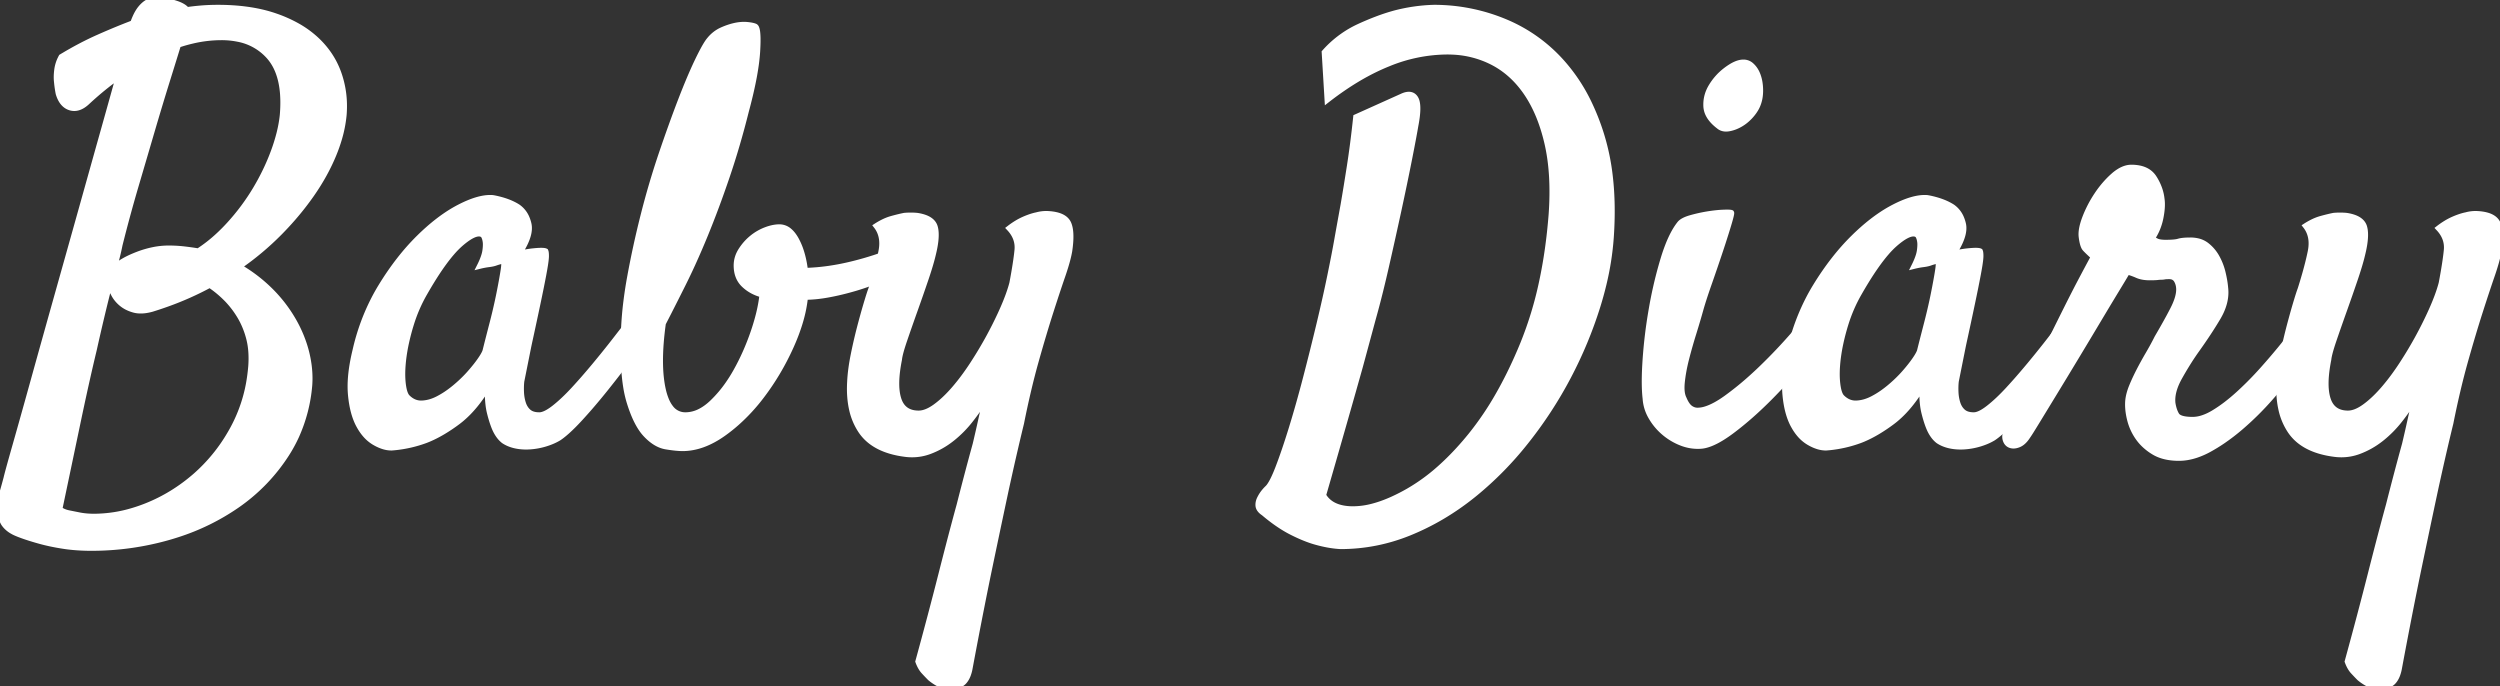 <svg width="425.994" height="116.952" viewBox="0 0 425.994 116.952" xmlns="http://www.w3.org/2000/svg"><rect x="0" y="0" width="425.994" height="116.952" fill="#333333" stroke="none"/><g id="svgGroup" stroke-linecap="round" fill-rule="evenodd" font-size="9pt" stroke="#fff" stroke-width="0.25mm" fill="white" style="stroke:#fff;stroke-width:0.25mm;fill:white"><path d="M 50.48 74.349 A 26.327 26.327 0 0 0 52.734 65.649 A 15.989 15.989 0 0 0 52.778 64.468 Q 52.778 62.383 52.246 60.181 A 19.636 19.636 0 0 0 51.898 58.924 A 21.81 21.81 0 0 0 50 54.614 A 24.039 24.039 0 0 0 46.094 49.536 A 24.497 24.497 0 0 0 45.947 49.39 A 26.1 26.1 0 0 0 40.723 45.435 A 48.199 48.199 0 0 0 47.656 39.624 A 55.751 55.751 0 0 0 48.801 38.427 A 49.084 49.084 0 0 0 53.125 33.081 Q 55.469 29.712 56.885 26.245 A 26.913 26.913 0 0 0 57.789 23.679 A 21.45 21.45 0 0 0 58.594 19.556 A 18.657 18.657 0 0 0 58.652 18.087 A 16.59 16.59 0 0 0 57.715 12.524 Q 56.543 9.204 53.857 6.714 A 16.898 16.898 0 0 0 50.577 4.357 A 22.833 22.833 0 0 0 46.973 2.759 A 21.728 21.728 0 0 0 46.299 2.536 Q 42.325 1.294 37.109 1.294 A 37.735 37.735 0 0 0 36.748 1.296 A 33.912 33.912 0 0 0 34.473 1.392 A 37.208 37.208 0 0 0 33.832 1.447 A 42.046 42.046 0 0 0 31.836 1.685 A 2.139 2.139 0 0 0 31.489 1.336 Q 30.953 0.904 29.987 0.586 A 10.87 10.87 0 0 0 29.004 0.317 A 24.256 24.256 0 0 0 28.285 0.185 A 20.304 20.304 0 0 0 27.148 0.024 A 3.922 3.922 0 0 0 26.715 0 A 3.465 3.465 0 0 0 25.488 0.22 A 2.654 2.654 0 0 0 25.131 0.386 Q 24.538 0.715 23.975 1.392 Q 23.488 1.975 23.066 2.903 A 12.723 12.723 0 0 0 22.656 3.931 A 103.076 103.076 0 0 0 20.862 4.631 A 120.88 120.88 0 0 0 16.748 6.372 Q 13.672 7.739 10.449 9.692 A 7.127 7.127 0 0 0 10.301 9.979 A 6.151 6.151 0 0 0 9.717 11.89 A 11.073 11.073 0 0 0 9.657 12.462 Q 9.621 12.926 9.631 13.342 A 6.481 6.481 0 0 0 9.668 13.892 A 21.434 21.434 0 0 0 9.708 14.291 A 18.995 18.995 0 0 0 9.961 15.942 Q 10.547 17.896 11.963 18.335 Q 13.379 18.774 14.844 17.407 A 61.231 61.231 0 0 1 15.524 16.785 A 53.317 53.317 0 0 1 17.529 15.063 Q 18.848 13.989 20.215 13.013 A 608.422 608.422 0 0 1 20.186 13.116 Q 19.603 15.23 18.549 18.991 A 4395.103 4395.103 0 0 1 17.773 21.753 A 2159.246 2159.246 0 0 1 17.767 21.776 Q 16.938 24.726 16.012 28.028 A 17671.005 17671.005 0 0 0 14.063 34.985 A 12464.695 12464.695 0 0 1 13.548 36.824 A 13745.234 13745.234 0 0 1 9.814 50.122 A 4721.484 4721.484 0 0 0 7.703 57.654 A 3736.625 3736.625 0 0 0 5.762 64.624 A 2721.314 2721.314 0 0 1 4.655 68.605 Q 4.127 70.495 3.652 72.185 A 1338.508 1338.508 0 0 1 2.588 75.952 Q 1.517 79.721 1.187 81.008 A 15.779 15.779 0 0 0 1.074 81.47 Q 0.684 82.935 0.439 83.765 A 31.898 31.898 0 0 0 0.394 83.922 Q 0.258 84.393 0.173 84.744 A 8.937 8.937 0 0 0 0.098 85.083 A 5.372 5.372 0 0 0 0.042 85.413 A 4.44 4.44 0 0 0 0 86.011 A 4.82 4.82 0 0 0 0.003 86.176 Q 0.017 86.588 0.098 87.231 Q 0.195 88.599 0.732 89.331 A 3.998 3.998 0 0 0 1.204 89.866 A 4.619 4.619 0 0 0 2.148 90.552 Q 2.515 90.772 3.293 91.074 A 24.436 24.436 0 0 0 3.857 91.284 A 28.416 28.416 0 0 0 4.459 91.493 Q 4.985 91.669 5.593 91.853 A 58.138 58.138 0 0 0 6.836 92.212 Q 8.594 92.7 10.791 93.042 A 27.268 27.268 0 0 0 12.496 93.251 A 33.272 33.272 0 0 0 15.527 93.384 A 47.769 47.769 0 0 0 28.809 91.528 A 43.983 43.983 0 0 0 30.203 91.102 A 38.508 38.508 0 0 0 40.381 86.108 A 30.843 30.843 0 0 0 48.828 77.368 A 24.537 24.537 0 0 0 50.48 74.349 Z M 18.75 48.169 A 301.812 301.812 0 0 0 17.383 53.662 A 375.475 375.475 0 0 0 16.016 59.595 A 341.658 341.658 0 0 0 14.867 64.536 Q 14.296 67.076 13.689 69.921 A 605.518 605.518 0 0 0 13.281 71.851 A 168091.21 168091.21 0 0 1 11.768 79.065 A 202655.745 202655.745 0 0 1 10.156 86.743 A 2.835 2.835 0 0 0 10.84 87.158 Q 11.23 87.329 11.719 87.427 L 13.672 87.817 A 11.97 11.97 0 0 0 15.016 87.98 A 15.029 15.029 0 0 0 16.016 88.013 A 23.084 23.084 0 0 0 22.69 86.996 A 27.713 27.713 0 0 0 24.951 86.206 Q 29.492 84.399 33.301 81.079 A 28.78 28.78 0 0 0 39.285 73.754 A 32.824 32.824 0 0 0 39.697 73.022 A 25.83 25.83 0 0 0 42.57 64.23 A 30.503 30.503 0 0 0 42.773 62.427 A 18.73 18.73 0 0 0 42.825 61.226 Q 42.836 60.048 42.687 58.989 A 12.009 12.009 0 0 0 42.432 57.69 A 14.653 14.653 0 0 0 41.358 54.775 A 13.061 13.061 0 0 0 40.869 53.882 A 15.837 15.837 0 0 0 38.89 51.233 A 14.504 14.504 0 0 0 38.525 50.855 A 18.366 18.366 0 0 0 35.925 48.683 A 17.016 17.016 0 0 0 35.742 48.56 A 52.08 52.08 0 0 1 28.51 51.782 A 60.369 60.369 0 0 1 25.879 52.661 A 8.593 8.593 0 0 1 25.006 52.857 Q 24.004 53.026 23.186 52.882 A 3.878 3.878 0 0 1 22.852 52.808 A 6.191 6.191 0 0 1 21.613 52.334 A 5.012 5.012 0 0 1 20.703 51.733 Q 19.824 51.001 19.336 50.024 A 6.616 6.616 0 0 1 18.966 49.138 A 4.788 4.788 0 0 1 18.75 48.169 Z M 19.971 43.677 A 42.072 42.072 0 0 0 20.41 41.724 Q 21.68 36.646 23.145 31.665 A 18150.838 18150.838 0 0 0 24.573 26.807 A 15543.263 15543.263 0 0 0 25.928 22.192 A 590.61 590.61 0 0 1 27.209 17.883 A 455.841 455.841 0 0 1 28.418 13.94 A 3762.686 3762.686 0 0 0 28.446 13.851 Q 29.307 11.087 29.956 8.987 A 1170.67 1170.67 0 0 0 30.371 7.642 A 26.744 26.744 0 0 1 32.839 6.945 A 21.656 21.656 0 0 1 37.695 6.372 A 14.087 14.087 0 0 1 40.544 6.645 A 9.378 9.378 0 0 1 45.85 9.644 A 8.206 8.206 0 0 1 47.019 11.387 Q 48.592 14.51 48.145 19.653 A 18.77 18.77 0 0 1 48.124 19.842 Q 47.963 21.261 47.571 22.8 A 30.516 30.516 0 0 1 46.631 25.806 Q 45.41 29.126 43.506 32.3 A 37.291 37.291 0 0 1 39.063 38.257 A 30.996 30.996 0 0 1 37.131 40.2 A 24.707 24.707 0 0 1 33.789 42.798 A 45.198 45.198 0 0 0 33.197 42.703 A 50.446 50.446 0 0 0 31.348 42.456 A 21.091 21.091 0 0 0 31.029 42.422 A 23.293 23.293 0 0 0 28.711 42.31 A 13.082 13.082 0 0 0 26.194 42.562 A 16.725 16.725 0 0 0 23.389 43.384 A 21.796 21.796 0 0 0 22.877 43.589 Q 21.358 44.219 20.376 44.915 A 5.994 5.994 0 0 0 19.434 45.728 A 107.64 107.64 0 0 0 19.714 44.678 A 92.526 92.526 0 0 0 19.971 43.677 Z" id="0" vector-effect="non-scaling-stroke"/><path d="M 110.596 56.43 A 126.445 126.445 0 0 0 111.328 55.396 A 14.832 14.832 0 0 0 111.376 55.331 Q 112.505 53.809 112.744 52.661 A 5.443 5.443 0 0 0 112.769 52.536 Q 112.967 51.458 112.598 50.903 A 1.309 1.309 0 0 0 112.564 50.855 Q 112.174 50.324 111.426 50.464 A 1.989 1.989 0 0 0 110.889 50.651 Q 110.376 50.912 109.863 51.489 Q 109.277 52.271 107.959 53.931 Q 107.217 54.865 106.368 55.953 A 452.476 452.476 0 0 0 104.98 57.739 A 147.566 147.566 0 0 1 104.135 58.823 A 170.056 170.056 0 0 1 101.416 62.183 A 117.618 117.618 0 0 1 99.548 64.38 A 95.297 95.297 0 0 1 97.754 66.382 Q 95.996 68.286 94.434 69.507 Q 92.871 70.728 91.895 70.728 Q 90.723 70.728 90.088 70.19 A 2.865 2.865 0 0 1 89.575 69.623 A 3.371 3.371 0 0 1 89.16 68.774 A 6.407 6.407 0 0 1 88.994 68.182 A 7.433 7.433 0 0 1 88.818 66.87 Q 88.77 65.845 88.867 64.966 L 89.355 62.524 L 89.697 60.815 L 89.99 59.351 A 67.659 67.659 0 0 1 90.149 58.582 A 89.496 89.496 0 0 1 90.332 57.739 A 1371.173 1371.173 0 0 0 90.534 56.81 Q 91.37 52.948 91.895 50.415 A 290.755 290.755 0 0 0 92.153 49.152 Q 92.42 47.833 92.609 46.826 A 86.451 86.451 0 0 0 92.773 45.923 Q 93.066 44.263 93.066 43.628 Q 93.066 43.142 93.009 42.914 A 0.574 0.574 0 0 0 92.969 42.798 Q 92.773 42.7 92.188 42.7 A 6.586 6.586 0 0 0 91.934 42.706 Q 91.482 42.723 90.771 42.798 A 14.328 14.328 0 0 0 90.217 42.868 Q 89.461 42.978 88.477 43.188 A 18.266 18.266 0 0 0 88.799 42.68 Q 90.491 39.906 90.088 38.159 A 6.024 6.024 0 0 0 89.8 37.239 A 4.377 4.377 0 0 0 88.281 35.278 A 8.298 8.298 0 0 0 87.559 34.862 Q 86.778 34.462 85.825 34.164 A 15.934 15.934 0 0 0 83.984 33.716 A 5.32 5.32 0 0 0 83.523 33.696 Q 81.396 33.696 78.32 35.278 A 20.767 20.767 0 0 0 77.598 35.668 Q 74.532 37.402 71.387 40.503 Q 67.871 43.97 64.893 48.853 A 33.971 33.971 0 0 0 63.959 50.484 A 36.78 36.78 0 0 0 60.547 59.692 A 37.291 37.291 0 0 0 60.326 60.649 Q 59.678 63.639 59.704 66.028 A 15.199 15.199 0 0 0 59.766 67.261 Q 60.059 70.435 61.133 72.437 A 10.861 10.861 0 0 0 61.192 72.545 Q 61.638 73.354 62.166 73.983 A 6.3 6.3 0 0 0 63.77 75.366 A 8.848 8.848 0 0 0 64.163 75.587 Q 64.749 75.895 65.306 76.069 A 4.668 4.668 0 0 0 66.699 76.294 A 19.729 19.729 0 0 0 67.294 76.245 A 21.21 21.21 0 0 0 72.559 75.024 A 16.331 16.331 0 0 0 73.098 74.806 Q 74.275 74.304 75.513 73.567 A 28.832 28.832 0 0 0 77.93 71.948 A 14.84 14.84 0 0 0 78.657 71.372 Q 81.066 69.341 83.105 65.942 A 26.982 26.982 0 0 0 83.098 66.18 Q 83.054 67.746 83.205 68.992 A 11.028 11.028 0 0 0 83.447 70.337 A 25.662 25.662 0 0 0 83.741 71.417 Q 83.89 71.92 84.045 72.35 A 10.965 10.965 0 0 0 84.375 73.169 Q 84.65 73.764 84.989 74.23 A 4.386 4.386 0 0 0 85.84 75.122 A 5.227 5.227 0 0 0 86.634 75.556 A 6.291 6.291 0 0 0 87.891 75.952 A 7.93 7.93 0 0 0 88.101 75.993 Q 89.18 76.188 90.381 76.099 Q 91.699 76.001 92.969 75.61 A 11.737 11.737 0 0 0 93.916 75.275 A 9.28 9.28 0 0 0 95.215 74.634 A 9.378 9.378 0 0 0 95.619 74.348 Q 96.533 73.666 97.699 72.498 A 41.001 41.001 0 0 0 98.877 71.265 A 87.881 87.881 0 0 0 100.539 69.402 A 106.191 106.191 0 0 0 103.369 65.991 A 228.204 228.204 0 0 0 107.813 60.23 Q 109.424 58.069 110.596 56.43 Z M 82.715 59.692 Q 83.203 57.739 83.887 55.103 A 95.919 95.919 0 0 0 84.802 51.257 A 83.754 83.754 0 0 0 85.059 50.024 Q 85.523 47.705 85.766 46.134 A 47.197 47.197 0 0 0 85.791 45.972 A 12.147 12.147 0 0 0 85.832 45.678 Q 85.997 44.375 85.647 44.457 A 0.21 0.21 0 0 0 85.645 44.458 A 7.671 7.671 0 0 0 85.132 44.58 Q 84.867 44.652 84.579 44.748 A 12.243 12.243 0 0 0 84.57 44.751 A 3.552 3.552 0 0 1 84.163 44.884 Q 83.953 44.939 83.706 44.983 A 8.021 8.021 0 0 1 83.301 45.044 Q 82.52 45.142 81.738 45.337 A 15.075 15.075 0 0 0 82.165 44.413 Q 82.565 43.454 82.666 42.749 A 10.215 10.215 0 0 0 82.72 42.31 Q 82.791 41.592 82.715 41.138 Q 82.617 40.454 82.324 40.063 A 1.088 1.088 0 0 0 81.645 39.821 Q 80.541 39.79 78.564 41.48 A 14.973 14.973 0 0 0 76.988 43.076 Q 75.402 44.912 73.572 47.886 A 72.937 72.937 0 0 0 72.363 49.927 Q 70.898 52.466 70.02 55.347 A 38.243 38.243 0 0 0 69.201 58.48 A 29.982 29.982 0 0 0 68.799 60.767 A 25.688 25.688 0 0 0 68.636 62.318 Q 68.537 63.673 68.618 64.814 A 12.813 12.813 0 0 0 68.652 65.21 A 10.992 10.992 0 0 0 68.765 66.03 Q 68.905 66.806 69.136 67.269 A 1.64 1.64 0 0 0 69.434 67.7 A 3.758 3.758 0 0 0 70.33 68.375 Q 70.998 68.728 71.757 68.728 A 3.315 3.315 0 0 0 71.875 68.726 A 6.046 6.046 0 0 0 73.69 68.367 A 7.782 7.782 0 0 0 74.658 67.944 A 14.761 14.761 0 0 0 76.428 66.857 A 18.332 18.332 0 0 0 77.49 66.04 A 23.278 23.278 0 0 0 79.561 64.11 A 20.675 20.675 0 0 0 80.029 63.599 Q 81.152 62.329 81.885 61.255 A 13.713 13.713 0 0 0 82.193 60.784 Q 82.608 60.118 82.702 59.748 A 1.097 1.097 0 0 0 82.715 59.692 Z" id="1" vector-effect="non-scaling-stroke"/><path d="M 127.148 18.872 Q 125.684 24.731 123.877 30.054 Q 122.07 35.376 120.166 40.015 A 139.799 139.799 0 0 1 118.024 44.971 A 109.322 109.322 0 0 1 116.357 48.462 Q 115.048 51.08 113.947 53.237 A 406.064 406.064 0 0 1 112.988 55.103 Q 112.012 62.134 112.988 66.431 A 10.603 10.603 0 0 0 113.494 68.079 Q 113.823 68.886 114.258 69.447 A 3.078 3.078 0 0 0 116.797 70.728 A 5.514 5.514 0 0 0 119.367 70.067 Q 120.387 69.536 121.387 68.579 A 20.803 20.803 0 0 0 124.064 65.426 A 25.989 25.989 0 0 0 125.391 63.306 Q 127.148 60.181 128.369 56.616 A 37.405 37.405 0 0 0 129.234 53.739 Q 129.713 51.857 129.883 50.22 Q 128.027 49.731 126.758 48.511 Q 125.488 47.29 125.488 45.239 Q 125.488 43.872 126.27 42.651 Q 127.051 41.431 128.125 40.552 A 8.501 8.501 0 0 1 130.469 39.185 Q 131.649 38.731 132.66 38.699 A 4.82 4.82 0 0 1 132.813 38.696 A 2.583 2.583 0 0 1 134.526 39.361 Q 134.914 39.692 135.264 40.188 A 6.818 6.818 0 0 1 135.645 40.796 A 11.234 11.234 0 0 1 136.52 42.848 Q 136.987 44.305 137.207 46.118 Q 141.113 46.021 145.41 44.946 A 52.128 52.128 0 0 0 152.556 42.618 A 47.612 47.612 0 0 0 153.516 42.212 A 4.982 4.982 0 0 1 153.998 42.021 Q 154.671 41.796 155.161 41.892 A 1.369 1.369 0 0 1 155.273 41.919 A 1.629 1.629 0 0 1 155.72 42.118 A 1.257 1.257 0 0 1 156.201 42.7 Q 156.387 43.146 156.262 43.676 A 2.414 2.414 0 0 1 156.152 44.019 A 1.888 1.888 0 0 1 155.494 44.848 A 2.772 2.772 0 0 1 154.98 45.142 A 47.226 47.226 0 0 1 150.342 47.437 Q 147.949 48.462 145.605 49.146 A 47.418 47.418 0 0 1 142.752 49.886 A 40.098 40.098 0 0 1 141.113 50.22 A 26.017 26.017 0 0 1 139.124 50.507 Q 138.113 50.61 137.207 50.61 A 22.841 22.841 0 0 1 136.404 54.667 Q 135.793 56.783 134.766 59.058 Q 132.715 63.599 129.785 67.456 A 31.74 31.74 0 0 1 125.562 72.044 A 27.445 27.445 0 0 1 123.291 73.853 Q 119.727 76.392 116.309 76.392 Q 115.283 76.392 113.636 76.125 A 34.997 34.997 0 0 1 113.477 76.099 Q 111.719 75.806 110.059 74.048 Q 108.398 72.29 107.227 68.433 A 19.284 19.284 0 0 1 106.655 65.876 Q 106.112 62.475 106.25 57.446 A 59.637 59.637 0 0 1 106.715 51.236 A 72.735 72.735 0 0 1 107.324 47.29 Q 108.301 41.919 109.668 36.548 A 138.523 138.523 0 0 1 112.744 26.147 A 279.277 279.277 0 0 1 114.417 21.362 A 206.626 206.626 0 0 1 116.016 17.065 A 128.338 128.338 0 0 1 117.153 14.211 Q 118.073 11.987 118.896 10.278 A 52.975 52.975 0 0 1 119.443 9.176 Q 120.364 7.373 120.898 6.763 A 5.923 5.923 0 0 1 122.245 5.54 A 5.414 5.414 0 0 1 122.949 5.151 A 11.951 11.951 0 0 1 124.466 4.573 A 10.083 10.083 0 0 1 125.244 4.37 A 7.719 7.719 0 0 1 126.218 4.22 Q 126.803 4.17 127.344 4.224 A 9.863 9.863 0 0 1 127.795 4.279 Q 128.418 4.37 128.711 4.517 A 0.571 0.571 0 0 1 128.899 4.781 Q 129.238 5.597 129.067 8.575 A 48.187 48.187 0 0 1 129.053 8.813 Q 128.82 12.541 127.297 18.315 A 101.044 101.044 0 0 1 127.148 18.872 Z" id="2" vector-effect="non-scaling-stroke"/><path d="M 173.23 38.025 A 13.962 13.962 0 0 0 171.973 38.892 Q 173.535 40.552 173.34 42.603 Q 173.193 44.141 172.772 46.558 A 120.366 120.366 0 0 1 172.461 48.267 A 19.948 19.948 0 0 1 172.308 48.813 Q 171.824 50.461 170.947 52.466 A 58.852 58.852 0 0 1 170.416 53.644 A 66.477 66.477 0 0 1 168.604 57.251 Q 167.285 59.692 165.723 62.085 A 44.579 44.579 0 0 1 164.445 63.94 A 35.547 35.547 0 0 1 162.549 66.333 A 26.523 26.523 0 0 1 162.308 66.606 Q 160.821 68.272 159.375 69.312 Q 157.813 70.435 156.543 70.435 A 4.873 4.873 0 0 1 155.689 70.364 Q 153.772 70.022 153.125 68.042 A 5.942 5.942 0 0 1 153.069 67.861 Q 152.376 65.486 153.223 61.255 A 3.769 3.769 0 0 1 153.23 61.186 Q 153.347 60.2 154.102 57.983 A 313.734 313.734 0 0 1 154.932 55.579 A 411.045 411.045 0 0 1 155.859 52.954 A 392.572 392.572 0 0 0 155.981 52.613 A 358.971 358.971 0 0 0 157.715 47.632 A 91.016 91.016 0 0 0 157.734 47.576 Q 158.325 45.831 158.693 44.512 A 28.873 28.873 0 0 0 158.984 43.384 Q 159.625 40.821 159.445 39.309 A 4.026 4.026 0 0 0 159.326 38.696 A 2.075 2.075 0 0 0 159.201 38.362 Q 158.752 37.423 157.357 36.988 A 7.345 7.345 0 0 0 156.25 36.743 A 11.859 11.859 0 0 0 155.176 36.694 A 11.859 11.859 0 0 0 154.102 36.743 A 21.275 21.275 0 0 0 153.971 36.77 Q 153.044 36.961 151.904 37.28 A 6.932 6.932 0 0 0 151.689 37.345 Q 151.103 37.529 150.485 37.835 A 11.992 11.992 0 0 0 149.316 38.501 A 4.556 4.556 0 0 1 149.987 39.692 Q 150.381 40.733 150.276 42.004 A 7.616 7.616 0 0 1 150.146 42.896 Q 149.811 44.543 149.227 46.611 A 89.624 89.624 0 0 1 148.438 49.243 Q 148.218 49.829 147.861 50.992 A 98.143 98.143 0 0 0 147.607 51.831 A 107.14 107.14 0 0 0 147.058 53.748 A 146.339 146.339 0 0 0 146.484 55.884 A 76.96 76.96 0 0 0 146.198 57.019 A 85.51 85.51 0 0 0 145.41 60.571 A 35.47 35.47 0 0 0 145.038 62.774 A 26.557 26.557 0 0 0 144.824 65.063 Q 144.677 67.67 145.161 69.782 A 10.713 10.713 0 0 0 146.729 73.462 Q 148.926 76.685 154.199 77.368 A 8.99 8.99 0 0 0 155.415 77.452 A 8.478 8.478 0 0 0 158.35 76.929 A 13.855 13.855 0 0 0 162.109 74.829 A 17.613 17.613 0 0 0 162.382 74.613 A 18.991 18.991 0 0 0 165.332 71.606 A 41.825 41.825 0 0 0 168.066 67.7 Q 167.578 69.653 167.139 71.655 Q 166.699 73.657 166.211 75.708 A 369.778 369.778 0 0 0 166.129 76.005 Q 165.512 78.242 164.85 80.753 A 612.391 612.391 0 0 0 163.477 86.06 Q 162.622 89.172 161.634 92.972 A 825.913 825.913 0 0 0 160.4 97.778 Q 158.691 104.517 156.445 112.72 Q 156.836 113.794 157.422 114.429 Q 158.008 115.063 158.496 115.552 Q 159.082 116.04 159.766 116.431 A 6.592 6.592 0 0 0 160.564 116.727 Q 161.318 116.952 162.044 116.952 A 4.612 4.612 0 0 0 163.135 116.821 A 2.278 2.278 0 0 0 164.416 115.983 Q 164.718 115.598 164.932 115.052 A 6.334 6.334 0 0 0 165.234 113.989 Q 166.278 108.386 167.245 103.494 A 675.897 675.897 0 0 1 168.701 96.313 A 3719.212 3719.212 0 0 1 169.665 91.711 Q 170.126 89.52 170.544 87.547 A 1905.768 1905.768 0 0 1 171.484 83.13 A 637.72 637.72 0 0 1 171.865 81.401 Q 172.43 78.851 172.961 76.562 A 369.329 369.329 0 0 1 174.023 72.095 A 165.544 165.544 0 0 1 175.232 66.528 A 121.826 121.826 0 0 1 176.514 61.548 Q 177.214 59.058 177.873 56.857 A 204.723 204.723 0 0 1 179.004 53.198 A 404.294 404.294 0 0 1 179.708 51.019 Q 180.045 49.984 180.354 49.059 A 201.1 201.1 0 0 1 181.055 46.997 A 44.678 44.678 0 0 0 181.568 45.425 Q 181.794 44.687 181.956 44.043 A 17.774 17.774 0 0 0 182.227 42.798 A 22.911 22.911 0 0 0 182.314 42.159 Q 182.65 39.426 182.08 38.11 Q 181.594 36.989 179.935 36.612 A 7.641 7.641 0 0 0 178.809 36.45 A 5.93 5.93 0 0 0 178.271 36.426 A 6.1 6.1 0 0 0 176.66 36.646 Q 176.08 36.761 175.414 36.998 A 14.012 14.012 0 0 0 174.463 37.378 A 10.587 10.587 0 0 0 173.23 38.025 Z" id="3" vector-effect="non-scaling-stroke"/><path d="M 231.055 19.946 L 238.867 16.431 Q 240.527 15.649 241.211 16.772 A 1.969 1.969 0 0 1 241.423 17.29 Q 241.743 18.492 241.274 21.077 A 27.47 27.47 0 0 1 241.211 21.411 Q 240.941 23.03 240.257 26.512 A 571.088 571.088 0 0 1 240.137 27.124 A 427.379 427.379 0 0 1 239.294 31.274 A 562.979 562.979 0 0 1 238.33 35.815 A 925.904 925.904 0 0 1 236.182 45.483 A 218.824 218.824 0 0 1 235.208 49.584 Q 234.589 52.081 233.984 54.224 A 13274.167 13274.167 0 0 1 233.074 57.591 Q 232.608 59.314 232.09 61.227 A 22873.797 22873.797 0 0 1 231.738 62.524 A 1633.268 1633.268 0 0 1 230.505 66.895 Q 229.121 71.779 227.269 78.221 A 5633.988 5633.988 0 0 1 225.488 84.399 Q 226.714 86.5 229.822 86.718 A 10.652 10.652 0 0 0 230.566 86.743 A 13.342 13.342 0 0 0 233.972 86.266 Q 235.552 85.849 237.286 85.065 A 32.063 32.063 0 0 0 240.088 83.618 A 31.982 31.982 0 0 0 245.258 79.858 Q 247.46 77.914 249.601 75.422 A 55.746 55.746 0 0 0 250.586 74.243 A 51.885 51.885 0 0 0 255.341 67.23 Q 257.305 63.791 259.033 59.739 A 86.914 86.914 0 0 0 259.521 58.569 A 62.368 62.368 0 0 0 262.734 48.007 Q 263.882 42.65 264.355 36.548 Q 264.844 29.712 263.672 24.536 Q 262.5 19.36 260.107 15.845 Q 257.715 12.329 254.248 10.571 A 16.425 16.425 0 0 0 247.62 8.841 A 19.437 19.437 0 0 0 246.582 8.813 A 26.78 26.78 0 0 0 236.548 10.864 Q 232.88 12.338 229.125 14.872 A 54.016 54.016 0 0 0 226.172 17.017 L 225.684 8.911 A 17.877 17.877 0 0 1 231.063 4.772 A 17.23 17.23 0 0 1 231.494 4.565 A 46.621 46.621 0 0 1 234.656 3.235 A 34.281 34.281 0 0 1 237.598 2.271 A 29.544 29.544 0 0 1 244.336 1.294 A 31.381 31.381 0 0 1 256.396 3.687 A 26.632 26.632 0 0 1 266.455 10.962 A 29.74 29.74 0 0 1 270.794 17.638 A 39.242 39.242 0 0 1 272.949 23.218 A 38.751 38.751 0 0 1 274.342 30.04 Q 274.901 34.844 274.512 40.454 A 48.609 48.609 0 0 1 273.259 48.45 A 58.435 58.435 0 0 1 272.217 52.222 A 71.553 71.553 0 0 1 267.236 64.185 A 70.307 70.307 0 0 1 259.961 75.317 A 57.572 57.572 0 0 1 251.401 84.046 A 53.448 53.448 0 0 1 250.781 84.546 Q 245.801 88.501 240.137 90.796 Q 234.473 93.091 228.418 93.091 A 16.927 16.927 0 0 1 226.269 92.832 A 22.252 22.252 0 0 1 224.414 92.407 Q 222.894 92.007 221.046 91.148 A 32.33 32.33 0 0 1 220.215 90.747 Q 218.022 89.651 215.659 87.7 A 34.917 34.917 0 0 1 215.332 87.427 Q 214.453 86.841 214.404 86.157 Q 214.355 85.474 214.746 84.79 Q 215.137 84.009 215.918 83.228 A 2.66 2.66 0 0 0 216.314 82.773 Q 216.959 81.87 217.773 79.761 Q 218.848 76.978 220.068 73.022 A 179.588 179.588 0 0 0 221.289 68.884 A 227.296 227.296 0 0 0 222.51 64.38 Q 223.73 59.692 224.805 55.2 A 299.924 299.924 0 0 0 225.806 50.879 A 231.708 231.708 0 0 0 226.66 46.899 Q 227.441 43.091 227.832 40.845 A 1707.878 1707.878 0 0 1 228.345 37.988 A 2186.292 2186.292 0 0 1 228.906 34.888 Q 229.395 32.056 229.98 28.296 A 150.644 150.644 0 0 0 230.542 24.329 A 201.168 201.168 0 0 0 231.055 19.946 Z" id="5" vector-effect="non-scaling-stroke"/><path d="M 286.23 38.11 Q 286.719 37.524 288.086 37.134 A 25.652 25.652 0 0 1 290.918 36.499 A 25.132 25.132 0 0 1 292.322 36.304 A 18.749 18.749 0 0 1 293.604 36.206 A 25.436 25.436 0 0 1 293.8 36.199 Q 294.798 36.167 295.004 36.248 A 0.2 0.2 0 0 1 295.02 36.255 A 0.049 0.049 0 0 1 295.03 36.28 Q 295.067 36.468 294.67 37.836 A 56.378 56.378 0 0 1 294.531 38.306 Q 294.128 39.648 293.587 41.314 A 220.067 220.067 0 0 1 293.066 42.896 A 362.977 362.977 0 0 1 291.333 47.968 A 396.335 396.335 0 0 1 291.211 48.315 A 123.801 123.801 0 0 0 290.753 49.643 Q 290.202 51.272 289.855 52.474 A 37.349 37.349 0 0 0 289.746 52.856 Q 289.29 54.498 288.664 56.522 A 185.399 185.399 0 0 1 288.574 56.812 A 87.832 87.832 0 0 0 287.421 60.846 A 80.278 80.278 0 0 0 287.354 61.108 A 30.607 30.607 0 0 0 286.857 63.393 A 24.435 24.435 0 0 0 286.621 65.063 A 10.61 10.61 0 0 0 286.579 65.576 Q 286.514 66.723 286.75 67.483 A 2.723 2.723 0 0 0 286.914 67.896 A 6.971 6.971 0 0 0 287.196 68.497 Q 287.567 69.191 287.988 69.507 A 2.203 2.203 0 0 0 288.678 69.862 A 2.006 2.006 0 0 0 289.258 69.946 A 4.744 4.744 0 0 0 290.641 69.718 Q 292.182 69.246 294.189 67.798 A 50.229 50.229 0 0 0 297.761 64.954 A 63.253 63.253 0 0 0 300.244 62.671 A 89.873 89.873 0 0 0 305.792 56.808 A 82.815 82.815 0 0 0 305.957 56.616 A 113.258 113.258 0 0 0 307.19 55.154 Q 308.508 53.563 309.375 52.375 A 28.155 28.155 0 0 0 309.863 51.685 A 5.466 5.466 0 0 1 310.405 51.095 Q 310.929 50.608 311.475 50.415 Q 312.141 50.18 312.619 50.385 A 1.153 1.153 0 0 1 312.842 50.513 Q 313.379 50.903 313.428 51.782 Q 313.464 52.442 313.088 53.268 A 6.383 6.383 0 0 1 312.793 53.833 A 33.529 33.529 0 0 1 311.546 55.834 Q 310.868 56.847 310.032 57.97 A 78.12 78.12 0 0 1 308.203 60.327 A 96.422 96.422 0 0 1 301.758 67.554 Q 298.34 71.021 295.068 73.462 A 23.153 23.153 0 0 1 293.509 74.536 Q 291.284 75.928 289.746 76.001 Q 288.086 76.099 286.475 75.464 A 10.321 10.321 0 0 1 283.545 73.706 A 10.096 10.096 0 0 1 281.348 71.069 A 7.104 7.104 0 0 1 280.386 68.102 A 6.977 6.977 0 0 1 280.371 67.896 Q 280.099 65.626 280.333 61.795 A 75.246 75.246 0 0 1 280.371 61.206 A 82.834 82.834 0 0 1 281.35 53.069 A 90.536 90.536 0 0 1 281.445 52.515 A 72.796 72.796 0 0 1 283.005 45.584 A 65.166 65.166 0 0 1 283.447 44.067 A 30.598 30.598 0 0 1 284.238 41.778 Q 285.081 39.641 286.061 38.33 A 8.459 8.459 0 0 1 286.23 38.11 Z M 299.151 18.601 A 5.214 5.214 0 0 0 299.707 17.31 A 5.72 5.72 0 0 0 299.895 16.419 Q 299.979 15.789 299.951 15.063 Q 299.902 13.794 299.512 12.769 A 4.829 4.829 0 0 0 299.28 12.251 A 3.854 3.854 0 0 0 298.389 11.108 A 1.951 1.951 0 0 0 297.069 10.623 Q 296.835 10.623 296.582 10.669 A 2.965 2.965 0 0 0 296.448 10.697 Q 295.743 10.859 294.878 11.402 A 11.003 11.003 0 0 0 294.043 11.987 Q 292.578 13.11 291.602 14.722 A 6.986 6.986 0 0 0 291.588 14.745 Q 290.714 16.199 290.714 17.813 A 6.055 6.055 0 0 0 290.723 18.14 A 3.425 3.425 0 0 0 291.057 19.431 Q 291.572 20.519 292.871 21.509 A 1.772 1.772 0 0 0 293.439 21.838 Q 293.828 21.976 294.303 21.941 A 3.056 3.056 0 0 0 294.629 21.899 Q 295.703 21.704 296.729 21.069 A 6.828 6.828 0 0 0 297.35 20.634 A 7.732 7.732 0 0 0 298.584 19.409 A 6.832 6.832 0 0 0 299.151 18.601 Z" id="6" vector-effect="non-scaling-stroke"/><path d="M 355.029 56.43 A 126.445 126.445 0 0 0 355.762 55.396 A 14.832 14.832 0 0 0 355.81 55.331 Q 356.939 53.809 357.178 52.661 A 5.443 5.443 0 0 0 357.202 52.536 Q 357.401 51.458 357.031 50.903 A 1.309 1.309 0 0 0 356.997 50.855 Q 356.607 50.324 355.859 50.464 A 1.989 1.989 0 0 0 355.322 50.651 Q 354.81 50.912 354.297 51.489 Q 353.711 52.271 352.393 53.931 Q 351.651 54.865 350.801 55.953 A 452.476 452.476 0 0 0 349.414 57.739 A 147.566 147.566 0 0 1 348.569 58.823 A 170.056 170.056 0 0 1 345.85 62.183 A 117.618 117.618 0 0 1 343.982 64.38 A 95.297 95.297 0 0 1 342.188 66.382 Q 340.43 68.286 338.867 69.507 Q 337.305 70.728 336.328 70.728 Q 335.156 70.728 334.521 70.19 A 2.865 2.865 0 0 1 334.009 69.623 A 3.371 3.371 0 0 1 333.594 68.774 A 6.407 6.407 0 0 1 333.428 68.182 A 7.433 7.433 0 0 1 333.252 66.87 Q 333.203 65.845 333.301 64.966 L 333.789 62.524 L 334.131 60.815 L 334.424 59.351 A 67.659 67.659 0 0 1 334.583 58.582 A 89.496 89.496 0 0 1 334.766 57.739 A 1371.173 1371.173 0 0 0 334.967 56.81 Q 335.804 52.948 336.328 50.415 A 290.755 290.755 0 0 0 336.587 49.152 Q 336.853 47.833 337.042 46.826 A 86.451 86.451 0 0 0 337.207 45.923 Q 337.5 44.263 337.5 43.628 Q 337.5 43.142 337.443 42.914 A 0.574 0.574 0 0 0 337.402 42.798 Q 337.207 42.7 336.621 42.7 A 6.586 6.586 0 0 0 336.368 42.706 Q 335.915 42.723 335.205 42.798 A 14.328 14.328 0 0 0 334.651 42.868 Q 333.894 42.978 332.91 43.188 A 18.266 18.266 0 0 0 333.232 42.68 Q 334.925 39.906 334.521 38.159 A 6.024 6.024 0 0 0 334.233 37.239 A 4.377 4.377 0 0 0 332.715 35.278 A 8.298 8.298 0 0 0 331.993 34.862 Q 331.212 34.462 330.258 34.164 A 15.934 15.934 0 0 0 328.418 33.716 A 5.32 5.32 0 0 0 327.957 33.696 Q 325.83 33.696 322.754 35.278 A 20.767 20.767 0 0 0 322.032 35.668 Q 318.965 37.402 315.82 40.503 Q 312.305 43.97 309.326 48.853 A 33.971 33.971 0 0 0 308.392 50.484 A 36.78 36.78 0 0 0 304.98 59.692 A 37.291 37.291 0 0 0 304.76 60.649 Q 304.112 63.639 304.137 66.028 A 15.199 15.199 0 0 0 304.199 67.261 Q 304.492 70.435 305.566 72.437 A 10.861 10.861 0 0 0 305.626 72.545 Q 306.072 73.354 306.6 73.983 A 6.3 6.3 0 0 0 308.203 75.366 A 8.848 8.848 0 0 0 308.597 75.587 Q 309.182 75.895 309.74 76.069 A 4.668 4.668 0 0 0 311.133 76.294 A 19.729 19.729 0 0 0 311.728 76.245 A 21.21 21.21 0 0 0 316.992 75.024 A 16.331 16.331 0 0 0 317.532 74.806 Q 318.709 74.304 319.947 73.567 A 28.832 28.832 0 0 0 322.363 71.948 A 14.84 14.84 0 0 0 323.091 71.372 Q 325.5 69.341 327.539 65.942 A 26.982 26.982 0 0 0 327.531 66.18 Q 327.487 67.746 327.638 68.992 A 11.028 11.028 0 0 0 327.881 70.337 A 25.662 25.662 0 0 0 328.175 71.417 Q 328.324 71.92 328.479 72.35 A 10.965 10.965 0 0 0 328.809 73.169 Q 329.083 73.764 329.422 74.23 A 4.386 4.386 0 0 0 330.273 75.122 A 5.227 5.227 0 0 0 331.067 75.556 A 6.291 6.291 0 0 0 332.324 75.952 A 7.93 7.93 0 0 0 332.535 75.993 Q 333.614 76.188 334.814 76.099 Q 336.133 76.001 337.402 75.61 A 11.737 11.737 0 0 0 338.349 75.275 A 9.28 9.28 0 0 0 339.648 74.634 A 9.378 9.378 0 0 0 340.052 74.348 Q 340.967 73.666 342.133 72.498 A 41.001 41.001 0 0 0 343.311 71.265 A 87.881 87.881 0 0 0 344.972 69.402 A 106.191 106.191 0 0 0 347.803 65.991 A 228.204 228.204 0 0 0 352.246 60.23 Q 353.857 58.069 355.029 56.43 Z M 327.148 59.692 Q 327.637 57.739 328.32 55.103 A 95.919 95.919 0 0 0 329.236 51.257 A 83.754 83.754 0 0 0 329.492 50.024 Q 329.956 47.705 330.2 46.134 A 47.197 47.197 0 0 0 330.225 45.972 A 12.147 12.147 0 0 0 330.266 45.678 Q 330.431 44.375 330.081 44.457 A 0.21 0.21 0 0 0 330.078 44.458 A 7.671 7.671 0 0 0 329.565 44.58 Q 329.301 44.652 329.013 44.748 A 12.243 12.243 0 0 0 329.004 44.751 A 3.552 3.552 0 0 1 328.597 44.884 Q 328.387 44.939 328.14 44.983 A 8.021 8.021 0 0 1 327.734 45.044 Q 326.953 45.142 326.172 45.337 A 15.075 15.075 0 0 0 326.598 44.413 Q 326.999 43.454 327.1 42.749 A 10.215 10.215 0 0 0 327.153 42.31 Q 327.224 41.592 327.148 41.138 Q 327.051 40.454 326.758 40.063 A 1.088 1.088 0 0 0 326.078 39.821 Q 324.975 39.79 322.998 41.48 A 14.973 14.973 0 0 0 321.422 43.076 Q 319.836 44.912 318.005 47.886 A 72.937 72.937 0 0 0 316.797 49.927 Q 315.332 52.466 314.453 55.347 A 38.243 38.243 0 0 0 313.634 58.48 A 29.982 29.982 0 0 0 313.232 60.767 A 25.688 25.688 0 0 0 313.069 62.318 Q 312.97 63.673 313.052 64.814 A 12.813 12.813 0 0 0 313.086 65.21 A 10.992 10.992 0 0 0 313.199 66.03 Q 313.338 66.806 313.57 67.269 A 1.64 1.64 0 0 0 313.867 67.7 A 3.758 3.758 0 0 0 314.764 68.375 Q 315.431 68.728 316.19 68.728 A 3.315 3.315 0 0 0 316.309 68.726 A 6.046 6.046 0 0 0 318.124 68.367 A 7.782 7.782 0 0 0 319.092 67.944 A 14.761 14.761 0 0 0 320.862 66.857 A 18.332 18.332 0 0 0 321.924 66.04 A 23.278 23.278 0 0 0 323.995 64.11 A 20.675 20.675 0 0 0 324.463 63.599 Q 325.586 62.329 326.318 61.255 A 13.713 13.713 0 0 0 326.627 60.784 Q 327.041 60.118 327.136 59.748 A 1.097 1.097 0 0 0 327.148 59.692 Z" id="7" vector-effect="non-scaling-stroke"/><path d="M 343.994 75.757 A 2.413 2.413 0 0 0 344.469 75.493 Q 345.025 75.099 345.508 74.341 Q 345.801 73.95 347.021 71.948 A 13202.869 13202.869 0 0 1 347.837 70.611 Q 348.792 69.046 350 67.065 A 1240.234 1240.234 0 0 0 351.819 64.075 A 1526.901 1526.901 0 0 0 353.76 60.864 A 1755.064 1755.064 0 0 0 355.713 57.617 A 1521.982 1521.982 0 0 0 357.568 54.517 Q 358.698 52.625 359.655 51.038 A 539.639 539.639 0 0 1 360.742 49.243 Q 361.81 47.488 362.282 46.687 A 33.435 33.435 0 0 0 362.5 46.313 A 8.863 8.863 0 0 1 363.254 46.54 A 11.579 11.579 0 0 1 364.16 46.899 A 3.771 3.771 0 0 0 364.438 47.01 Q 364.859 47.158 365.359 47.228 A 6.871 6.871 0 0 0 366.309 47.29 Q 366.968 47.29 367.38 47.263 A 5.678 5.678 0 0 0 367.627 47.241 Q 368.066 47.192 368.311 47.192 A 2.484 2.484 0 0 0 368.799 47.144 A 1.729 1.729 0 0 1 368.949 47.121 Q 369.195 47.095 369.629 47.095 A 1.91 1.91 0 0 1 369.978 47.125 A 1.283 1.283 0 0 1 370.898 47.778 A 2.862 2.862 0 0 1 371.172 48.438 A 3.373 3.373 0 0 1 371.289 49.341 A 3.706 3.706 0 0 1 371.288 49.406 Q 371.265 50.755 370.264 52.71 A 66.652 66.652 0 0 1 369.561 54.042 Q 368.719 55.597 367.578 57.544 A 43.962 43.962 0 0 1 367.227 58.231 A 48.924 48.924 0 0 1 366.064 60.327 Q 365.234 61.743 364.502 63.159 A 37.515 37.515 0 0 0 364.063 64.035 A 31.67 31.67 0 0 0 363.232 65.894 A 10.023 10.023 0 0 0 362.841 67.039 A 7.485 7.485 0 0 0 362.598 68.384 A 8.128 8.128 0 0 0 362.58 68.925 Q 362.58 70.159 362.939 71.558 A 9.176 9.176 0 0 0 364.404 74.683 A 8.057 8.057 0 0 0 365.263 75.683 A 9.232 9.232 0 0 0 367.09 77.075 A 6.008 6.008 0 0 0 367.701 77.388 Q 368.516 77.75 369.508 77.914 A 10.9 10.9 0 0 0 371.289 78.052 Q 372.739 78.052 374.274 77.535 A 13.413 13.413 0 0 0 376.416 76.587 A 28.054 28.054 0 0 0 378.766 75.146 A 34.825 34.825 0 0 0 381.787 72.827 A 50.252 50.252 0 0 0 386.914 67.749 A 111.442 111.442 0 0 0 388.397 66.024 A 94.316 94.316 0 0 0 391.357 62.329 A 121.934 121.934 0 0 0 391.909 61.597 Q 392.719 60.514 393.424 59.517 A 71.912 71.912 0 0 0 394.775 57.544 Q 396.191 55.396 396.777 54.419 A 9.36 9.36 0 0 0 396.917 54.178 Q 397.644 52.881 397.51 52.075 A 2.737 2.737 0 0 0 397.473 51.894 Q 397.301 51.165 396.777 50.903 A 1.399 1.399 0 0 0 396.143 50.757 Q 395.956 50.757 395.754 50.801 A 2.484 2.484 0 0 0 395.41 50.903 A 2.384 2.384 0 0 0 394.7 51.32 A 2.795 2.795 0 0 0 394.141 51.978 A 26.029 26.029 0 0 0 394.096 52.037 Q 393.509 52.824 392.334 54.517 Q 391.647 55.505 390.791 56.633 A 92.845 92.845 0 0 1 389.355 58.472 A 97.7 97.7 0 0 1 388.458 59.576 A 111.846 111.846 0 0 1 385.547 62.964 A 61.875 61.875 0 0 1 384.518 64.087 A 54.646 54.646 0 0 1 381.396 67.163 A 31.927 31.927 0 0 1 379.45 68.798 A 23.995 23.995 0 0 1 377.295 70.288 A 11.224 11.224 0 0 1 376.466 70.749 Q 375.787 71.087 375.151 71.275 A 5.36 5.36 0 0 1 373.633 71.509 Q 371.387 71.509 370.898 70.728 A 3.697 3.697 0 0 1 370.693 70.351 Q 370.524 69.993 370.401 69.556 A 7.481 7.481 0 0 1 370.215 68.677 A 4.981 4.981 0 0 1 370.19 68.181 Q 370.19 66.418 371.387 64.282 A 59.316 59.316 0 0 1 372.583 62.239 A 46.676 46.676 0 0 1 374.121 59.888 A 107.5 107.5 0 0 0 374.408 59.487 Q 375.401 58.091 376.256 56.795 A 66.129 66.129 0 0 0 377.93 54.126 Q 379.492 51.489 379.199 49.048 Q 379.102 47.876 378.76 46.46 A 10.326 10.326 0 0 0 377.734 43.823 A 6.691 6.691 0 0 0 375.977 41.772 A 3.853 3.853 0 0 0 374.45 41.069 A 5.46 5.46 0 0 0 373.242 40.942 Q 372.26 40.942 371.655 41.043 A 3.235 3.235 0 0 0 371.24 41.138 A 3.028 3.028 0 0 1 370.848 41.226 Q 370.199 41.333 369.043 41.333 A 8.234 8.234 0 0 1 368.704 41.326 Q 367.888 41.293 367.48 41.089 A 11.362 11.362 0 0 1 367.181 40.934 Q 366.896 40.781 366.699 40.649 Q 367.773 39.087 368.164 37.134 Q 368.473 35.588 368.415 34.47 A 5.577 5.577 0 0 0 368.359 33.911 A 7.619 7.619 0 0 0 368.011 32.306 A 8.985 8.985 0 0 0 367.041 30.298 Q 366.234 29.034 364.594 28.679 A 6.667 6.667 0 0 0 363.184 28.54 A 3.36 3.36 0 0 0 362.245 28.677 Q 361.691 28.838 361.123 29.186 A 7.182 7.182 0 0 0 360.156 29.907 A 14.927 14.927 0 0 0 359.208 30.814 A 17.177 17.177 0 0 0 357.324 33.179 A 19.873 19.873 0 0 0 355.273 37.134 A 12.514 12.514 0 0 0 354.937 38.134 Q 354.628 39.211 354.65 40.023 A 3.441 3.441 0 0 0 354.688 40.454 Q 354.831 41.53 355.08 42.053 A 1.3 1.3 0 0 0 355.273 42.358 Q 355.566 42.688 356.244 43.32 A 53.431 53.431 0 0 0 356.738 43.774 Q 356.152 44.849 354.883 47.241 Q 353.613 49.634 352.1 52.661 A 1137.77 1137.77 0 0 0 350.549 55.774 A 1329.819 1329.819 0 0 0 348.926 59.058 A 7952.539 7952.539 0 0 0 347.327 62.305 A 6285.277 6285.277 0 0 0 345.85 65.308 Q 344.434 68.188 343.408 70.239 L 342.09 72.876 A 5.515 5.515 0 0 0 341.876 73.356 Q 341.545 74.214 341.699 74.829 Q 341.895 75.61 342.529 75.855 A 1.554 1.554 0 0 0 343.092 75.956 Q 343.51 75.956 343.994 75.757 Z" id="8" vector-effect="non-scaling-stroke"/><path d="M 416.785 38.025 A 13.962 13.962 0 0 0 415.527 38.892 Q 417.09 40.552 416.895 42.603 Q 416.748 44.141 416.327 46.558 A 120.366 120.366 0 0 1 416.016 48.267 A 19.948 19.948 0 0 1 415.863 48.813 Q 415.379 50.461 414.502 52.466 A 58.852 58.852 0 0 1 413.971 53.644 A 66.477 66.477 0 0 1 412.158 57.251 Q 410.84 59.692 409.277 62.085 A 44.579 44.579 0 0 1 408 63.94 A 35.547 35.547 0 0 1 406.104 66.333 A 26.523 26.523 0 0 1 405.863 66.606 Q 404.375 68.272 402.93 69.312 Q 401.367 70.435 400.098 70.435 A 4.873 4.873 0 0 1 399.244 70.364 Q 397.326 70.022 396.68 68.042 A 5.942 5.942 0 0 1 396.624 67.861 Q 395.931 65.486 396.777 61.255 A 3.769 3.769 0 0 1 396.785 61.186 Q 396.902 60.2 397.656 57.983 A 313.734 313.734 0 0 1 398.486 55.579 A 411.045 411.045 0 0 1 399.414 52.954 A 392.572 392.572 0 0 0 399.536 52.613 A 358.971 358.971 0 0 0 401.27 47.632 A 91.016 91.016 0 0 0 401.289 47.576 Q 401.88 45.831 402.247 44.512 A 28.873 28.873 0 0 0 402.539 43.384 Q 403.18 40.821 403 39.309 A 4.026 4.026 0 0 0 402.881 38.696 A 2.075 2.075 0 0 0 402.756 38.362 Q 402.306 37.423 400.912 36.988 A 7.345 7.345 0 0 0 399.805 36.743 A 11.859 11.859 0 0 0 398.73 36.694 A 11.859 11.859 0 0 0 397.656 36.743 A 21.275 21.275 0 0 0 397.525 36.77 Q 396.599 36.961 395.459 37.28 A 6.932 6.932 0 0 0 395.243 37.345 Q 394.658 37.529 394.039 37.835 A 11.992 11.992 0 0 0 392.871 38.501 A 4.556 4.556 0 0 1 393.542 39.692 Q 393.936 40.733 393.83 42.004 A 7.616 7.616 0 0 1 393.701 42.896 Q 393.365 44.543 392.782 46.611 A 89.624 89.624 0 0 1 391.992 49.243 Q 391.772 49.829 391.415 50.992 A 98.143 98.143 0 0 0 391.162 51.831 A 107.14 107.14 0 0 0 390.613 53.748 A 146.339 146.339 0 0 0 390.039 55.884 A 76.96 76.96 0 0 0 389.752 57.019 A 85.51 85.51 0 0 0 388.965 60.571 A 35.47 35.47 0 0 0 388.593 62.774 A 26.557 26.557 0 0 0 388.379 65.063 Q 388.231 67.67 388.716 69.782 A 10.713 10.713 0 0 0 390.283 73.462 Q 392.48 76.685 397.754 77.368 A 8.99 8.99 0 0 0 398.97 77.452 A 8.478 8.478 0 0 0 401.904 76.929 A 13.855 13.855 0 0 0 405.664 74.829 A 17.613 17.613 0 0 0 405.937 74.613 A 18.991 18.991 0 0 0 408.887 71.606 A 41.825 41.825 0 0 0 411.621 67.7 Q 411.133 69.653 410.693 71.655 Q 410.254 73.657 409.766 75.708 A 369.778 369.778 0 0 0 409.684 76.005 Q 409.067 78.242 408.404 80.753 A 612.391 612.391 0 0 0 407.031 86.06 Q 406.177 89.172 405.189 92.972 A 825.913 825.913 0 0 0 403.955 97.778 Q 402.246 104.517 400 112.72 Q 400.391 113.794 400.977 114.429 Q 401.563 115.063 402.051 115.552 Q 402.637 116.04 403.32 116.431 A 6.592 6.592 0 0 0 404.118 116.727 Q 404.873 116.952 405.599 116.952 A 4.612 4.612 0 0 0 406.689 116.821 A 2.278 2.278 0 0 0 407.97 115.983 Q 408.273 115.598 408.487 115.052 A 6.334 6.334 0 0 0 408.789 113.989 Q 409.833 108.386 410.799 103.494 A 675.897 675.897 0 0 1 412.256 96.313 A 3719.212 3719.212 0 0 1 413.22 91.711 Q 413.681 89.52 414.098 87.547 A 1905.768 1905.768 0 0 1 415.039 83.13 A 637.72 637.72 0 0 1 415.42 81.401 Q 415.985 78.851 416.515 76.562 A 369.329 369.329 0 0 1 417.578 72.095 A 165.544 165.544 0 0 1 418.787 66.528 A 121.826 121.826 0 0 1 420.068 61.548 Q 420.769 59.058 421.428 56.857 A 204.723 204.723 0 0 1 422.559 53.198 A 404.294 404.294 0 0 1 423.262 51.019 Q 423.6 49.984 423.909 49.059 A 201.1 201.1 0 0 1 424.609 46.997 A 44.678 44.678 0 0 0 425.123 45.425 Q 425.348 44.687 425.511 44.043 A 17.774 17.774 0 0 0 425.781 42.798 A 22.911 22.911 0 0 0 425.869 42.159 Q 426.205 39.426 425.635 38.11 Q 425.149 36.989 423.489 36.612 A 7.641 7.641 0 0 0 422.363 36.45 A 5.93 5.93 0 0 0 421.826 36.426 A 6.1 6.1 0 0 0 420.215 36.646 Q 419.635 36.761 418.969 36.998 A 14.012 14.012 0 0 0 418.018 37.378 A 10.587 10.587 0 0 0 416.785 38.025 Z" id="9" vector-effect="non-scaling-stroke"/></g></svg>
